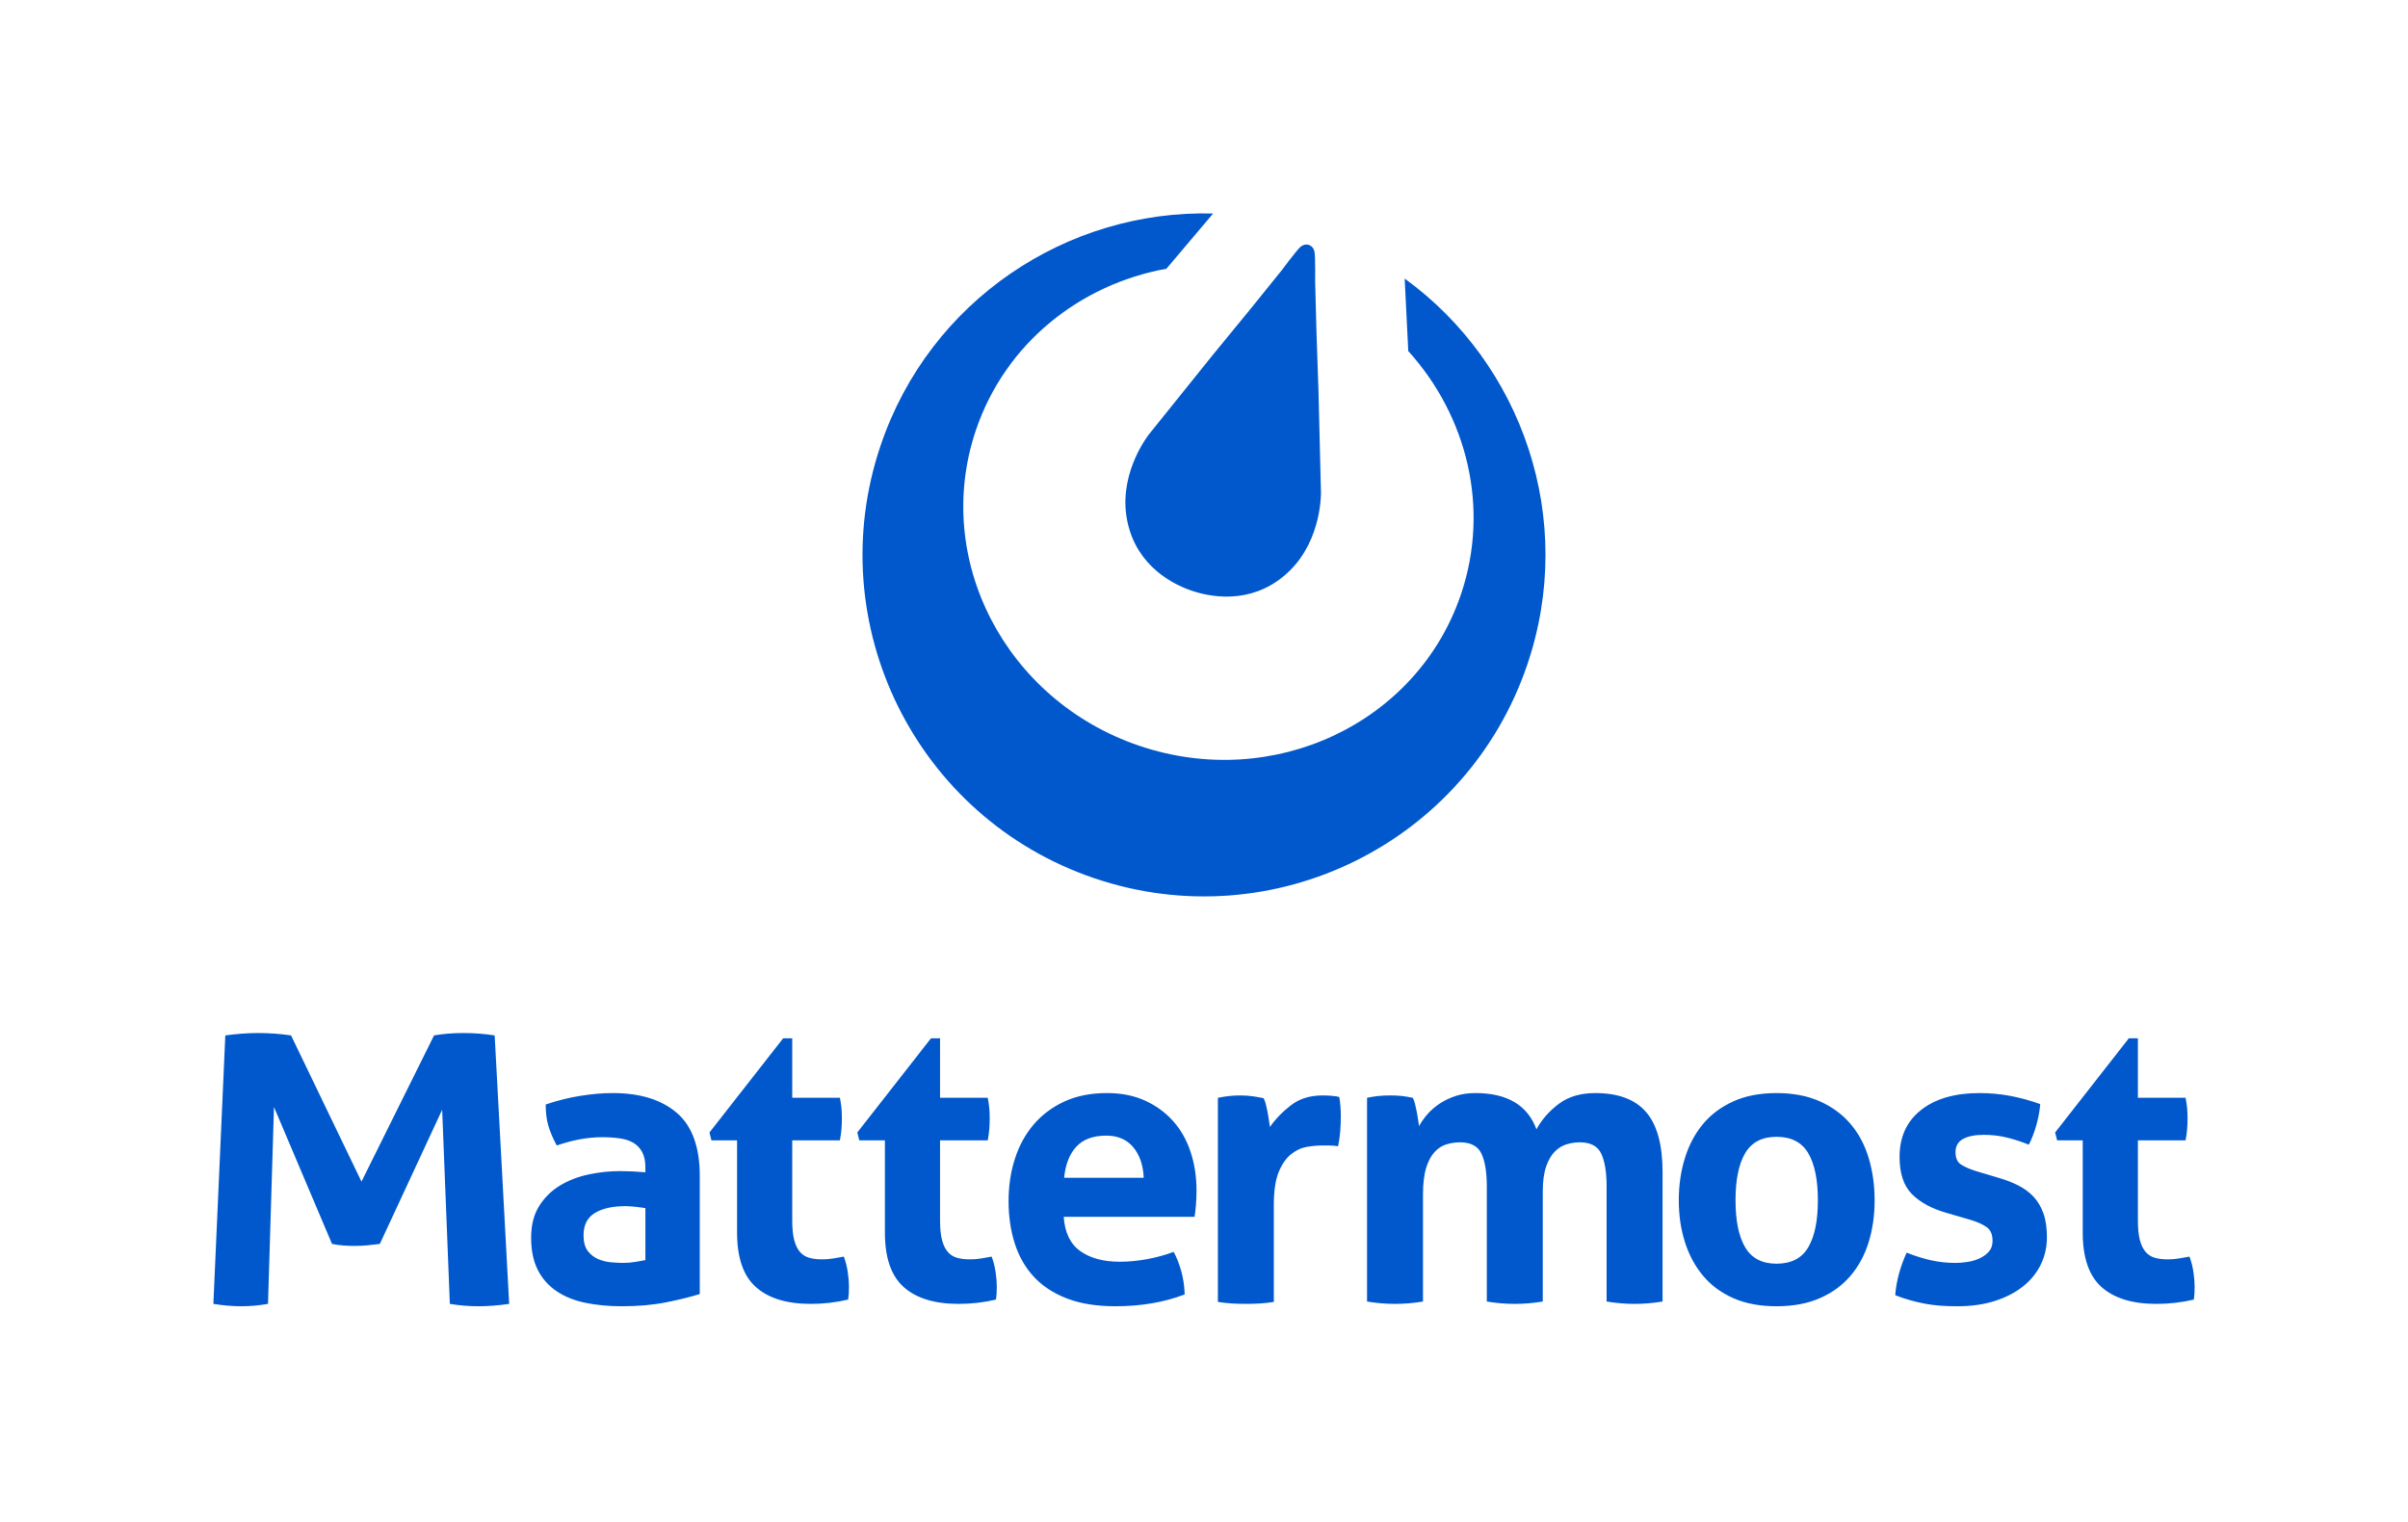 <svg width="948" height="599" viewBox="0 0 948 599" fill="none" xmlns="http://www.w3.org/2000/svg">
<path fill-rule="evenodd" clip-rule="evenodd" d="M88.703 407.592C93.186 406.969 97.499 406.656 101.643 406.656C106.013 406.656 110.327 406.969 114.584 407.592L142.311 465.142L170.879 407.592C174.353 406.969 178.215 406.656 182.474 406.656C186.731 406.656 190.819 406.969 194.741 407.592L200.454 513.271C196.198 513.896 192.164 514.207 188.356 514.207C184.544 514.207 180.794 513.895 177.098 513.271L174.072 436.863L149.536 489.673C147.967 489.881 146.344 490.066 144.662 490.22C142.982 490.376 141.303 490.453 139.622 490.453C138.164 490.453 136.709 490.402 135.253 490.298C133.797 490.194 132.284 489.985 130.715 489.673L107.862 435.769L105.509 513.271C101.925 513.896 98.451 514.207 95.09 514.207C91.504 514.207 87.806 513.895 84 513.271L88.703 407.592ZM819.945 448.901H809.865L809.087 445.798L838.094 408.724H841.662V432.148H860.432C860.743 433.7 860.949 435.095 861.054 436.335C861.156 437.578 861.208 438.869 861.208 440.214C861.208 441.661 861.156 443.057 861.054 444.402C860.949 445.747 860.743 447.247 860.432 448.901H841.662V480.391C841.662 483.596 841.923 486.181 842.438 488.147C842.956 490.109 843.706 491.662 844.687 492.8C845.671 493.938 846.885 494.712 848.333 495.126C849.78 495.541 851.489 495.748 853.451 495.748C855.003 495.748 856.527 495.618 858.029 495.36C859.527 495.101 860.846 494.869 861.983 494.662C862.707 496.625 863.224 498.668 863.533 500.788C863.845 502.909 864 504.797 864 506.451C864 507.588 863.974 508.545 863.922 509.321C863.871 510.095 863.794 510.847 863.689 511.57C858.934 512.708 854.022 513.275 848.954 513.275C839.543 513.275 832.355 511.078 827.391 506.684C822.428 502.288 819.945 495.126 819.945 485.199V448.901V448.901ZM766.294 477.444C760.502 475.789 755.977 473.332 752.721 470.075C749.463 466.819 747.834 461.931 747.834 455.415C747.834 447.556 750.652 441.405 756.288 436.958C761.923 432.51 769.603 430.286 779.323 430.286C783.357 430.286 787.337 430.648 791.267 431.373C795.197 432.097 799.179 433.182 803.211 434.63C803.004 437.318 802.487 440.11 801.658 443.007C800.833 445.901 799.851 448.435 798.714 450.609C796.231 449.574 793.491 448.669 790.491 447.893C787.494 447.119 784.339 446.73 781.03 446.73C777.513 446.73 774.774 447.272 772.808 448.359C770.844 449.446 769.861 451.177 769.861 453.554C769.861 455.83 770.56 457.433 771.955 458.364C773.351 459.295 775.343 460.175 777.927 461.001L786.769 463.64C789.666 464.466 792.276 465.474 794.602 466.664C796.928 467.854 798.92 469.327 800.575 471.084C802.229 472.842 803.521 475.015 804.451 477.6C805.383 480.185 805.849 483.339 805.849 487.06C805.849 490.889 805.047 494.456 803.444 497.765C801.842 501.075 799.514 503.945 796.464 506.374C793.414 508.806 789.716 510.719 785.373 512.114C781.031 513.51 776.118 514.208 770.637 514.208C768.154 514.208 765.881 514.13 763.813 513.976C761.744 513.819 759.753 513.561 757.84 513.2C755.928 512.838 754.04 512.399 752.178 511.882C750.317 511.364 748.3 510.693 746.128 509.864C746.337 507.071 746.827 504.253 747.602 501.411C748.377 498.568 749.387 495.8 750.627 493.111C754.04 494.456 757.272 495.463 760.323 496.136C763.373 496.81 766.554 497.147 769.861 497.147C771.31 497.147 772.887 497.016 774.592 496.757C776.299 496.499 777.877 496.033 779.324 495.362C780.773 494.69 781.988 493.81 782.97 492.725C783.953 491.639 784.441 490.218 784.441 488.458C784.441 485.978 783.693 484.194 782.193 483.108C780.693 482.023 778.599 481.064 775.912 480.238L766.294 477.444ZM699.389 514.207C692.874 514.207 687.211 513.146 682.403 511.026C677.594 508.907 673.613 505.959 670.457 502.183C667.304 498.409 664.926 493.988 663.324 488.921C661.72 483.853 660.919 478.373 660.919 472.479C660.919 466.585 661.721 461.05 663.324 455.881C664.926 450.712 667.304 446.238 670.457 442.464C673.612 438.688 677.594 435.718 682.403 433.544C687.211 431.373 692.874 430.286 699.389 430.286C705.904 430.286 711.591 431.373 716.452 433.544C721.311 435.718 725.345 438.688 728.553 442.464C731.758 446.238 734.136 450.711 735.688 455.881C737.239 461.051 738.014 466.585 738.014 472.479C738.014 478.374 737.239 483.853 735.688 488.921C734.136 493.988 731.758 498.409 728.553 502.183C725.345 505.959 721.311 508.907 716.452 511.026C711.591 513.146 705.904 514.207 699.389 514.207ZM699.389 497.454C705.18 497.454 709.343 495.31 711.875 491.017C714.409 486.726 715.676 480.546 715.676 472.48C715.676 464.413 714.409 458.235 711.875 453.943C709.343 449.65 705.18 447.505 699.389 447.505C693.701 447.505 689.591 449.65 687.057 453.943C684.522 458.235 683.254 464.413 683.254 472.48C683.254 480.546 684.522 486.725 687.057 491.017C689.591 495.309 693.701 497.454 699.389 497.454ZM538.189 432.148C539.635 431.839 541.083 431.605 542.53 431.45C543.979 431.293 545.581 431.216 547.341 431.216C549.098 431.216 550.649 431.293 551.993 431.45C553.338 431.605 554.733 431.839 556.181 432.148C556.491 432.665 556.777 433.416 557.035 434.398C557.293 435.38 557.527 436.415 557.733 437.499C557.94 438.586 558.119 439.645 558.275 440.679C558.432 441.713 558.56 442.592 558.663 443.316C559.489 441.766 560.576 440.214 561.922 438.662C563.265 437.112 564.867 435.718 566.728 434.475C568.589 433.233 570.683 432.225 573.011 431.45C575.337 430.674 577.95 430.286 580.845 430.286C593.358 430.286 601.371 435.044 604.888 444.559C606.956 440.732 609.878 437.398 613.652 434.552C617.426 431.708 622.21 430.286 628.002 430.286C637.102 430.286 643.797 432.796 648.088 437.812C652.381 442.826 654.527 450.66 654.527 461.313V512.346C650.805 512.967 647.132 513.276 643.514 513.276C639.893 513.276 636.222 512.967 632.5 512.346V467.05C632.5 461.466 631.801 457.175 630.404 454.177C629.01 451.177 626.192 449.678 621.952 449.678C620.192 449.678 618.462 449.937 616.757 450.453C615.048 450.969 613.498 451.925 612.102 453.322C610.706 454.718 609.569 456.685 608.688 459.218C607.809 461.749 607.369 465.035 607.369 469.067V512.346C603.647 512.967 599.974 513.276 596.356 513.276C592.737 513.276 589.064 512.967 585.341 512.346V467.05C585.341 461.466 584.643 457.175 583.247 454.177C581.851 451.177 579.034 449.678 574.794 449.678C573.038 449.678 571.278 449.937 569.519 450.453C567.763 450.969 566.185 451.977 564.788 453.478C563.392 454.977 562.279 457.071 561.454 459.761C560.626 462.449 560.211 465.965 560.211 470.308V512.347C556.488 512.968 552.819 513.277 549.199 513.277C545.579 513.277 541.91 512.968 538.187 512.347V432.148H538.189ZM479.465 432.148C481.016 431.839 482.489 431.605 483.885 431.45C485.283 431.293 486.806 431.216 488.462 431.216C490.014 431.216 491.539 431.322 493.037 431.527C494.537 431.733 496.011 431.993 497.457 432.304C497.768 432.821 498.054 433.569 498.311 434.551C498.57 435.534 498.803 436.569 499.01 437.655C499.217 438.742 499.396 439.825 499.552 440.912C499.708 441.999 499.835 442.901 499.941 443.628C502.215 440.421 505.009 437.55 508.316 435.018C511.626 432.484 515.763 431.215 520.726 431.215C521.761 431.215 522.951 431.267 524.294 431.371C525.638 431.474 526.621 431.629 527.242 431.838C527.448 432.87 527.603 434.06 527.706 435.404C527.813 436.748 527.863 438.144 527.863 439.593C527.863 441.352 527.784 443.264 527.63 445.333C527.474 447.4 527.189 449.365 526.775 451.227C525.638 451.02 524.372 450.917 522.977 450.917C521.58 450.917 520.726 450.917 520.417 450.917C518.658 450.917 516.694 451.098 514.521 451.459C512.351 451.821 510.282 452.778 508.316 454.33C506.351 455.881 504.723 458.207 503.43 461.311C502.138 464.411 501.489 468.755 501.489 474.341V512.5C499.629 512.809 497.768 513.016 495.906 513.119C494.046 513.222 492.237 513.273 490.478 513.273C488.718 513.273 486.936 513.222 485.125 513.119C483.316 513.016 481.429 512.809 479.465 512.5V432.148V432.148ZM418.776 478.995C419.191 485.199 421.362 489.698 425.292 492.491C429.222 495.283 434.392 496.679 440.805 496.679C444.32 496.679 447.912 496.342 451.585 495.668C455.256 494.998 458.746 494.041 462.056 492.8C463.193 494.868 464.176 497.35 465.004 500.245C465.831 503.139 466.295 506.244 466.4 509.552C458.333 512.654 449.232 514.206 439.097 514.206C431.652 514.206 425.267 513.172 419.94 511.103C414.616 509.035 410.272 506.165 406.912 502.494C403.55 498.824 401.067 494.454 399.466 489.386C397.863 484.319 397.063 478.787 397.063 472.79C397.063 466.894 397.889 461.362 399.543 456.191C401.196 451.019 403.653 446.521 406.912 442.696C410.169 438.868 414.201 435.844 419.011 433.62C423.819 431.396 429.429 430.285 435.84 430.285C441.424 430.285 446.389 431.267 450.731 433.232C455.075 435.197 458.772 437.887 461.823 441.3C464.874 444.71 467.176 448.771 468.727 453.476C470.279 458.181 471.054 463.224 471.054 468.599C471.054 470.565 470.977 472.506 470.821 474.417C470.667 476.329 470.483 477.856 470.279 478.994H418.776V478.995ZM450.266 463.639C450.06 458.673 448.689 454.667 446.156 451.616C443.623 448.566 440.08 447.039 435.531 447.039C430.36 447.039 426.43 448.487 423.741 451.382C421.053 454.278 419.451 458.364 418.934 463.639H450.266ZM348.371 448.901H338.29L337.513 445.798L366.521 408.724H370.089V432.148H388.859C389.167 433.7 389.376 435.095 389.479 436.335C389.581 437.578 389.633 438.869 389.633 440.214C389.633 441.661 389.581 443.057 389.479 444.402C389.376 445.747 389.167 447.247 388.859 448.901H370.089V480.391C370.089 483.596 370.349 486.181 370.865 488.147C371.383 490.109 372.131 491.662 373.113 492.8C374.098 493.938 375.31 494.712 376.759 495.126C378.206 495.541 379.915 495.748 381.878 495.748C383.43 495.748 384.954 495.618 386.455 495.36C387.955 495.101 389.273 494.869 390.41 494.662C391.135 496.625 391.65 498.668 391.961 500.788C392.273 502.909 392.427 504.797 392.427 506.451C392.427 507.588 392.401 508.545 392.349 509.321C392.298 510.095 392.22 510.847 392.117 511.57C387.359 512.708 382.449 513.275 377.38 513.275C367.97 513.275 360.782 511.078 355.819 506.684C350.855 502.288 348.373 495.126 348.373 485.199V448.901H348.371ZM290.174 448.901H280.09L279.313 445.798L308.322 408.724H311.89V432.148H330.659C330.968 433.7 331.176 435.095 331.28 436.335C331.382 437.578 331.433 438.869 331.433 440.214C331.433 441.661 331.382 443.057 331.28 444.402C331.176 445.747 330.968 447.247 330.659 448.901H311.89V480.391C311.89 483.596 312.149 486.181 312.667 488.147C313.181 490.109 313.932 491.662 314.914 492.8C315.899 493.938 317.113 494.712 318.56 495.126C320.007 495.541 321.716 495.748 323.679 495.748C325.231 495.748 326.755 495.618 328.256 495.36C329.755 495.101 331.073 494.869 332.21 494.662C332.936 496.625 333.45 498.668 333.762 500.788C334.073 502.909 334.227 504.797 334.227 506.451C334.227 507.588 334.202 508.545 334.149 509.321C334.099 510.095 334.021 510.847 333.917 511.57C329.16 512.708 324.25 513.275 319.182 513.275C309.77 513.275 302.583 511.078 297.62 506.684C292.656 502.288 290.174 495.126 290.174 485.199V448.901H290.174ZM254.082 475.583C252.84 475.375 251.497 475.193 250.047 475.04C248.6 474.885 247.31 474.807 246.171 474.807C241.103 474.807 237.095 475.711 234.148 477.522C231.2 479.331 229.727 482.253 229.727 486.286C229.727 488.976 230.297 491.041 231.434 492.491C232.571 493.938 233.943 494.998 235.544 495.668C237.147 496.342 238.852 496.755 240.662 496.911C242.473 497.065 244.05 497.145 245.393 497.145C246.946 497.145 248.497 497.015 250.047 496.756C251.6 496.498 252.943 496.266 254.082 496.058V475.583ZM254.082 459.604C254.082 457.124 253.668 455.106 252.84 453.554C252.014 452.005 250.876 450.788 249.428 449.911C247.981 449.031 246.196 448.435 244.077 448.127C241.957 447.816 239.603 447.661 237.018 447.661C231.434 447.661 225.488 448.747 219.18 450.917C217.731 448.229 216.646 445.695 215.922 443.316C215.198 440.939 214.836 438.095 214.836 434.785C219.386 433.234 223.936 432.097 228.487 431.373C233.036 430.649 237.278 430.286 241.206 430.286C251.962 430.286 260.364 432.871 266.414 438.044C272.463 443.215 275.489 451.486 275.489 462.862V509.397C271.869 510.534 267.473 511.621 262.303 512.655C257.133 513.69 251.29 514.207 244.774 514.207C239.5 514.207 234.665 513.741 230.27 512.81C225.875 511.88 222.099 510.328 218.949 508.156C215.793 505.986 213.364 503.194 211.656 499.781C209.951 496.367 209.097 492.179 209.097 487.215C209.097 482.252 210.157 478.09 212.277 474.729C214.397 471.368 217.138 468.678 220.498 466.663C223.86 464.645 227.607 463.198 231.746 462.319C235.882 461.44 240.017 461 244.154 461C247.154 461 250.463 461.156 254.083 461.465V459.604H254.082Z" fill="#0058CC"/>
<path fill-rule="evenodd" clip-rule="evenodd" d="M553.003 109.659L554.418 138.195C577.552 163.752 586.683 199.946 575.167 233.963C557.977 284.743 501.294 311.436 448.561 293.585C395.828 275.734 367.016 220.097 384.205 169.318C395.759 135.187 425.155 111.939 459.201 105.782L477.595 84.049C420.206 82.495 366.064 118.117 346.692 175.341C322.89 245.651 360.593 321.944 430.903 345.745C501.213 369.547 577.506 331.844 601.308 261.534C620.649 204.402 599.379 143.32 553.003 109.659Z" fill="#0058CC"/>
<path fill-rule="evenodd" clip-rule="evenodd" d="M520.045 193.859L519.071 153.967L518.289 131.013L517.761 111.127C517.761 111.127 517.871 101.537 517.536 99.284C517.466 98.81 517.316 98.424 517.139 98.087C517.117 98.039 517.096 97.992 517.072 97.945C517.047 97.902 517.022 97.863 516.995 97.822C516.628 97.189 516.049 96.675 515.301 96.422C514.536 96.163 513.744 96.226 513.057 96.523C513.043 96.529 513.029 96.534 513.015 96.54C512.933 96.576 512.855 96.618 512.777 96.662C512.451 96.82 512.12 97.026 511.796 97.34C510.161 98.927 504.424 106.611 504.424 106.611L491.925 122.087L477.36 139.847L452.355 170.944C452.355 170.944 440.881 185.265 443.416 202.893C445.951 220.521 459.057 229.109 469.223 232.55C479.391 235.992 495.017 237.131 507.74 224.668C520.461 212.205 520.045 193.859 520.045 193.859Z" fill="#0058CC"/>
</svg>
